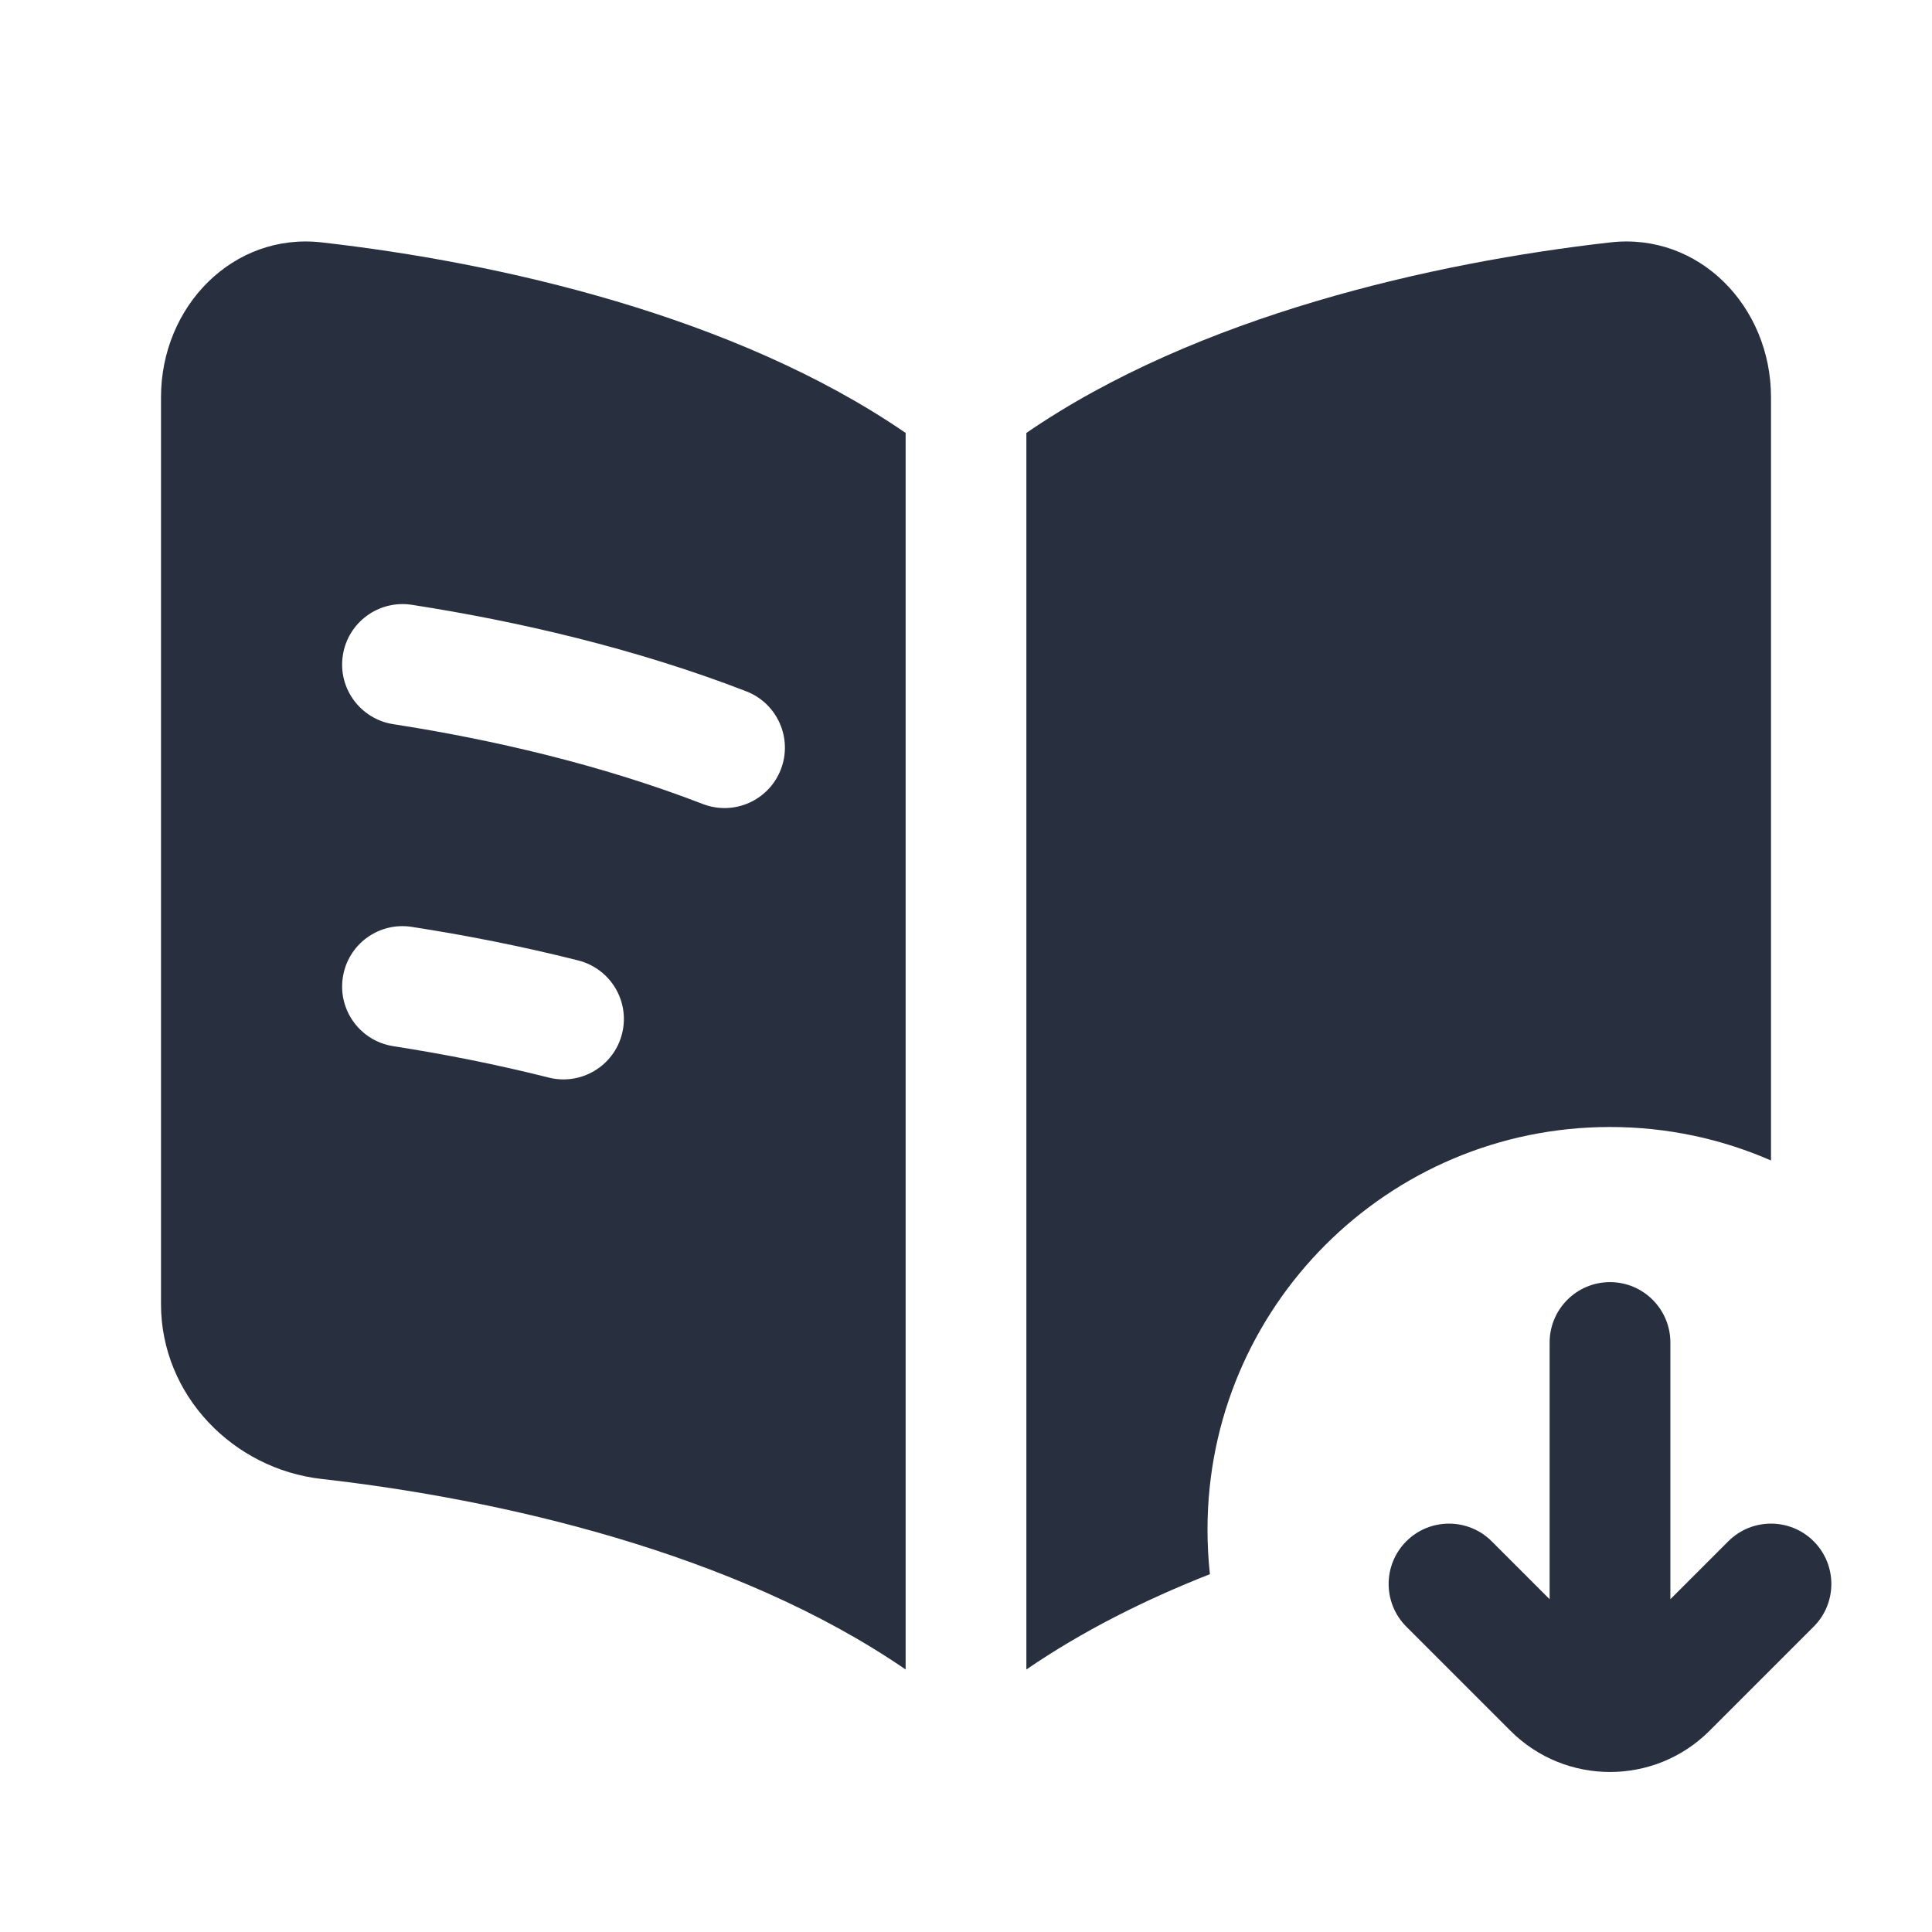 <svg width="24" height="24" viewBox="0 0 24 24" fill="none" xmlns="http://www.w3.org/2000/svg">
    <path fill-rule="evenodd" clip-rule="evenodd"
          d="M11.25 5.378C9.131 3.922 6.19 3.259 3.994 3.011C2.896 2.887 2 3.804 2 4.935V16.2C2 17.331 2.896 18.248 3.994 18.372C6.19 18.62 9.131 19.283 11.25 20.739V5.378ZM12.75 20.739C13.441 20.265 14.219 19.874 15.03 19.555C15.01 19.373 15 19.188 15 19C15 16.239 17.239 14 20 14C20.711 14 21.387 14.148 22 14.416V4.935C22 3.804 21.104 2.887 20.006 3.011C17.811 3.259 14.869 3.922 12.75 5.378V20.739ZM4.259 8.14C4.322 7.731 4.705 7.45 5.115 7.513C6.418 7.715 7.885 8.052 9.271 8.588C9.657 8.738 9.849 9.172 9.7 9.558C9.55 9.945 9.116 10.137 8.729 9.987C7.471 9.501 6.114 9.186 4.885 8.996C4.476 8.932 4.195 8.549 4.259 8.14ZM5.115 11.514C4.705 11.45 4.322 11.73 4.259 12.14C4.195 12.549 4.476 12.932 4.885 12.996C5.504 13.092 6.158 13.22 6.817 13.386C7.218 13.487 7.626 13.243 7.727 12.842C7.829 12.44 7.585 12.033 7.183 11.931C6.474 11.752 5.775 11.616 5.115 11.514ZM21.47 19.146L20.75 19.866V16.677C20.75 16.263 20.414 15.927 20 15.927C19.586 15.927 19.25 16.263 19.25 16.677V19.866L18.53 19.146C18.237 18.854 17.763 18.854 17.47 19.146C17.177 19.439 17.177 19.914 17.47 20.207L18.763 21.5C19.446 22.183 20.554 22.183 21.237 21.5L22.53 20.207C22.823 19.914 22.823 19.439 22.53 19.146C22.237 18.854 21.763 18.854 21.47 19.146Z"
          fill="#28303F"/>
</svg>
